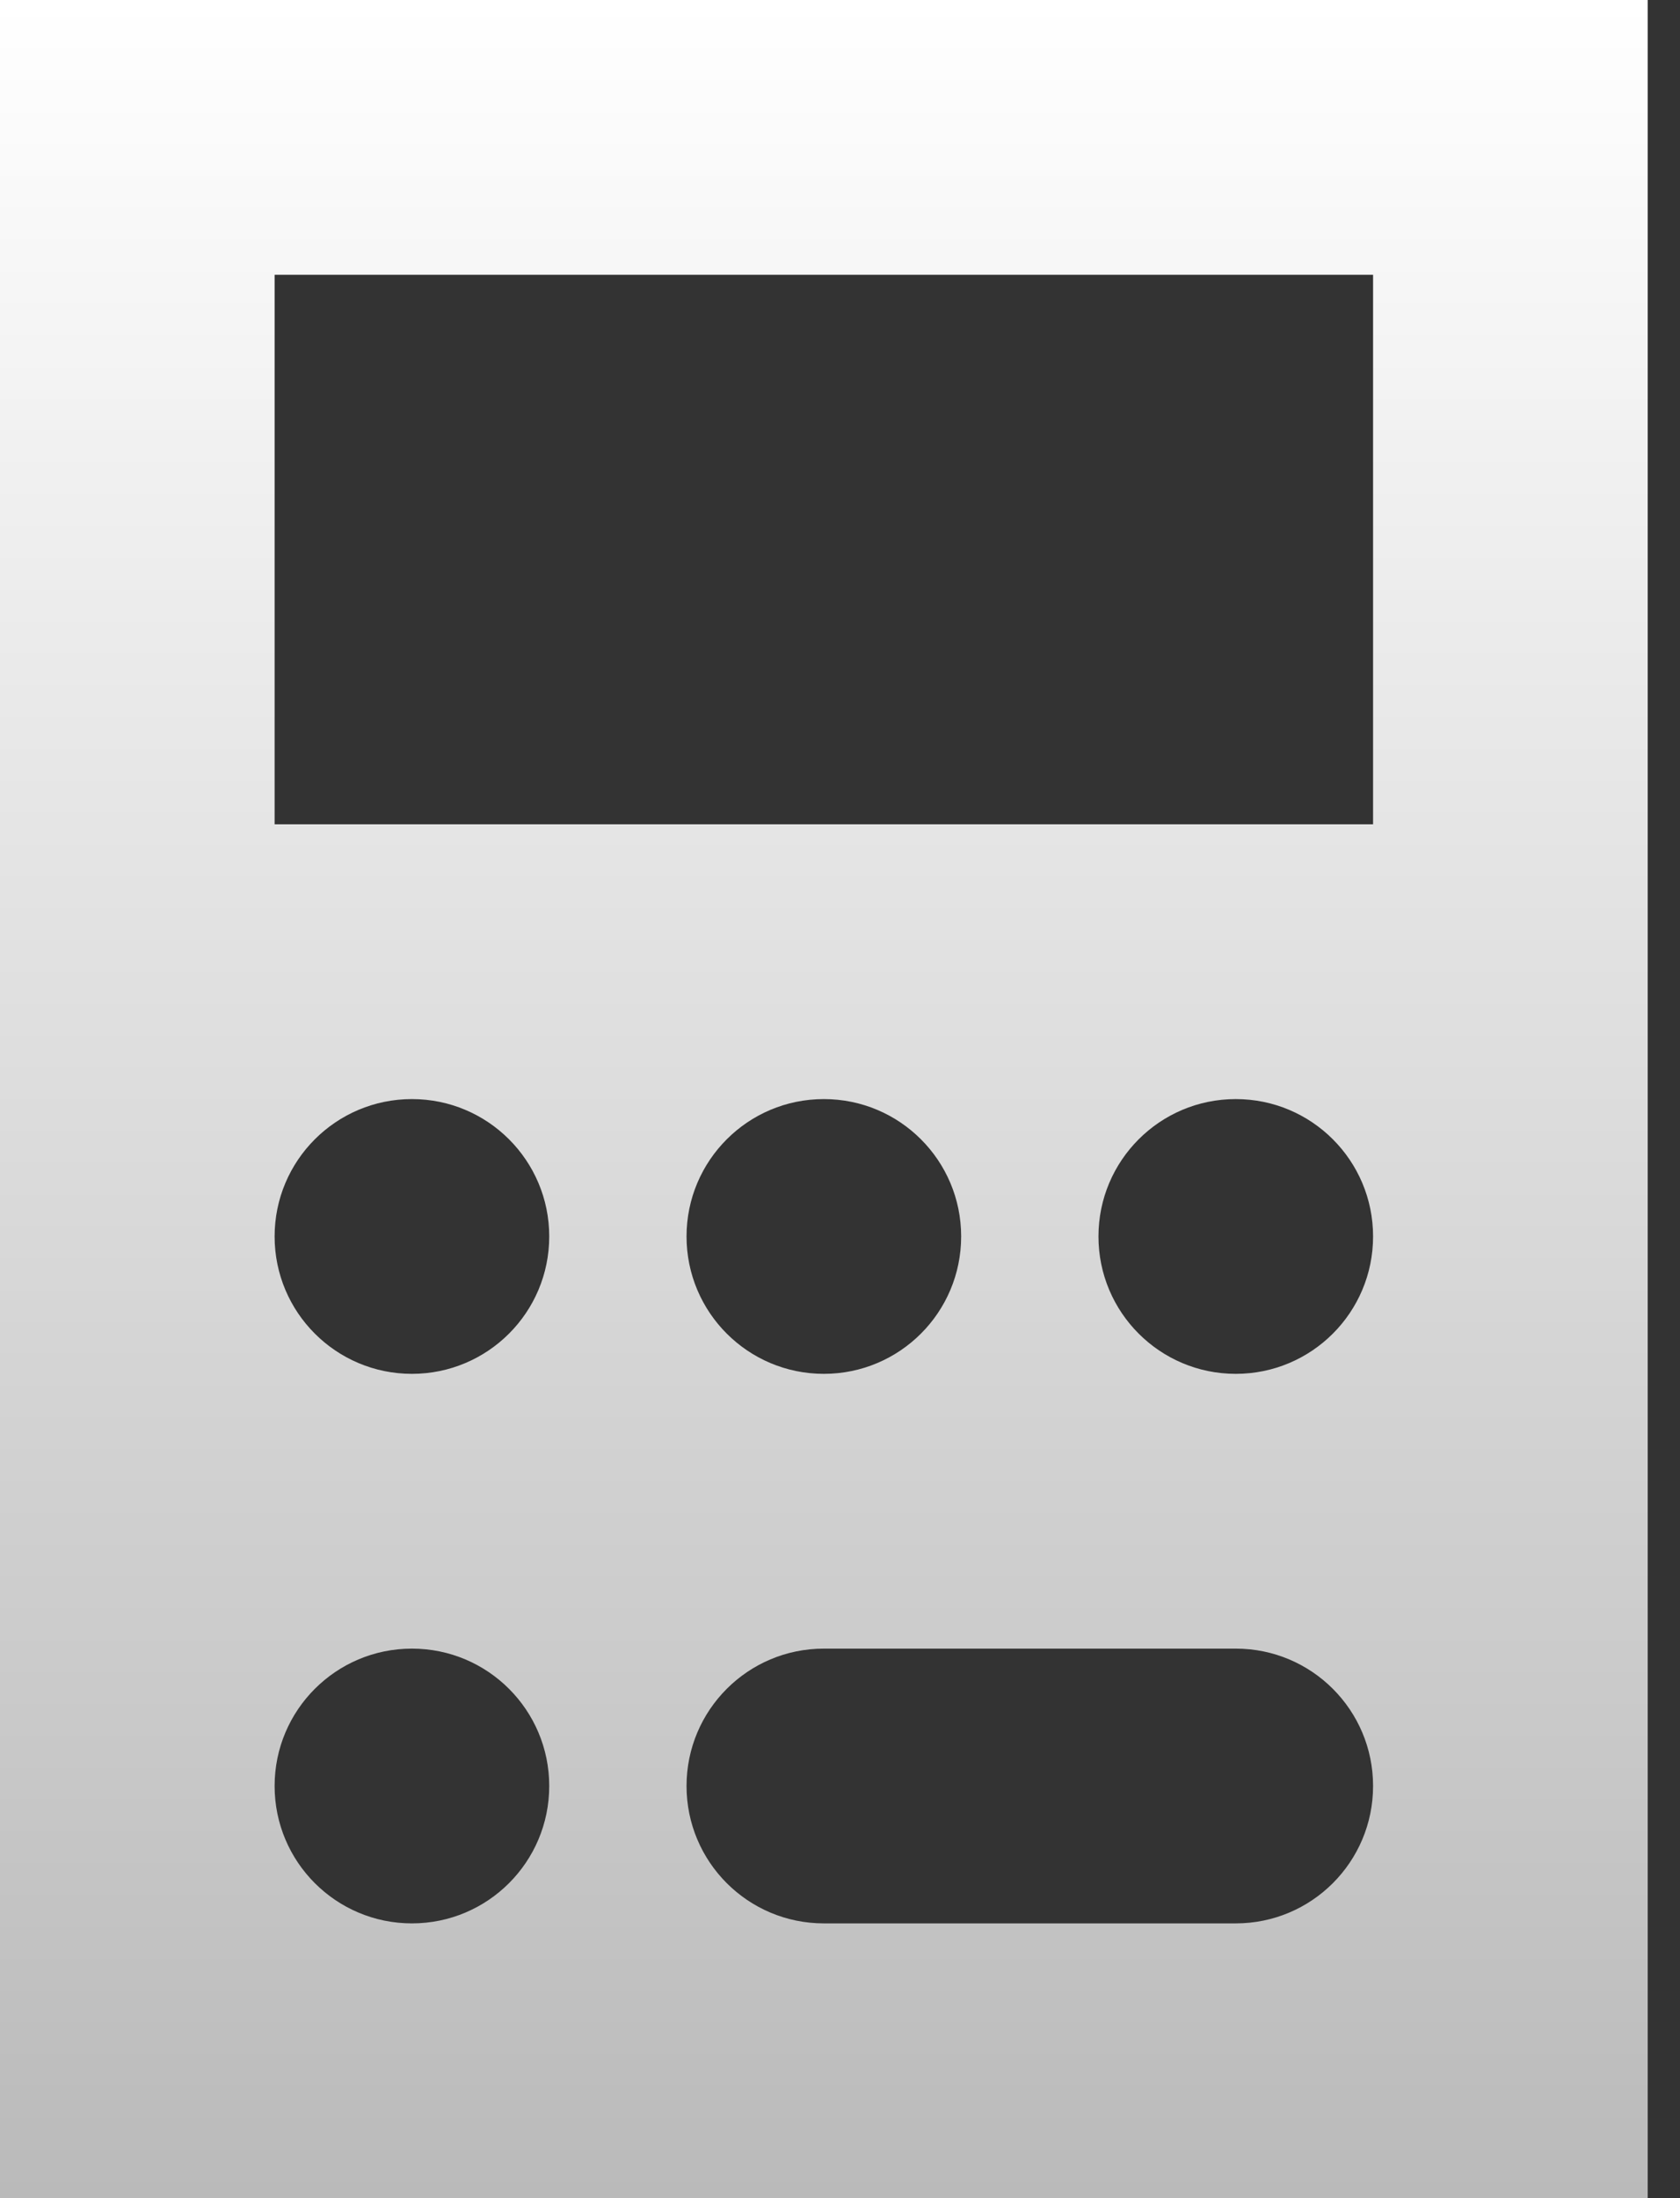 <svg width="26" height="34" viewBox="0 0 26 34" fill="none" xmlns="http://www.w3.org/2000/svg">
<rect x="0" y="0" width="26" height="34" fill="#333333" stroke="none"/>
<path fill-rule="evenodd" clip-rule="evenodd" d="M0 0H25.5V34H0V0ZM4.25 4.25H21.25V12.75H4.25V4.25ZM6.375 21.25C7.549 21.25 8.5 20.299 8.5 19.125C8.5 17.951 7.549 17 6.375 17C5.201 17 4.25 17.951 4.25 19.125C4.25 20.299 5.201 21.25 6.375 21.25ZM8.5 27.625C8.5 28.799 7.549 29.75 6.375 29.75C5.201 29.75 4.25 28.799 4.25 27.625C4.25 26.451 5.201 25.5 6.375 25.5C7.549 25.5 8.5 26.451 8.5 27.625ZM12.75 21.25C13.924 21.25 14.875 20.299 14.875 19.125C14.875 17.951 13.924 17 12.75 17C11.576 17 10.625 17.951 10.625 19.125C10.625 20.299 11.576 21.25 12.75 21.25ZM21.25 19.125C21.25 20.299 20.299 21.25 19.125 21.25C17.951 21.25 17 20.299 17 19.125C17 17.951 17.951 17 19.125 17C20.299 17 21.25 17.951 21.25 19.125ZM12.75 25.5C11.576 25.5 10.625 26.451 10.625 27.625C10.625 28.799 11.576 29.75 12.75 29.75H19.125C20.299 29.75 21.25 28.799 21.25 27.625C21.25 26.451 20.299 25.5 19.125 25.5H12.75Z" fill="url(#paint0_linear_9517_34)"/>
<defs>
<linearGradient id="paint0_linear_9517_34" x1="12.75" y1="0" x2="12.75" y2="34" gradientUnits="userSpaceOnUse">
<stop stop-color="white"/>
<stop offset="1" stop-color="#BABABA"/>
</linearGradient>
</defs>
</svg>
